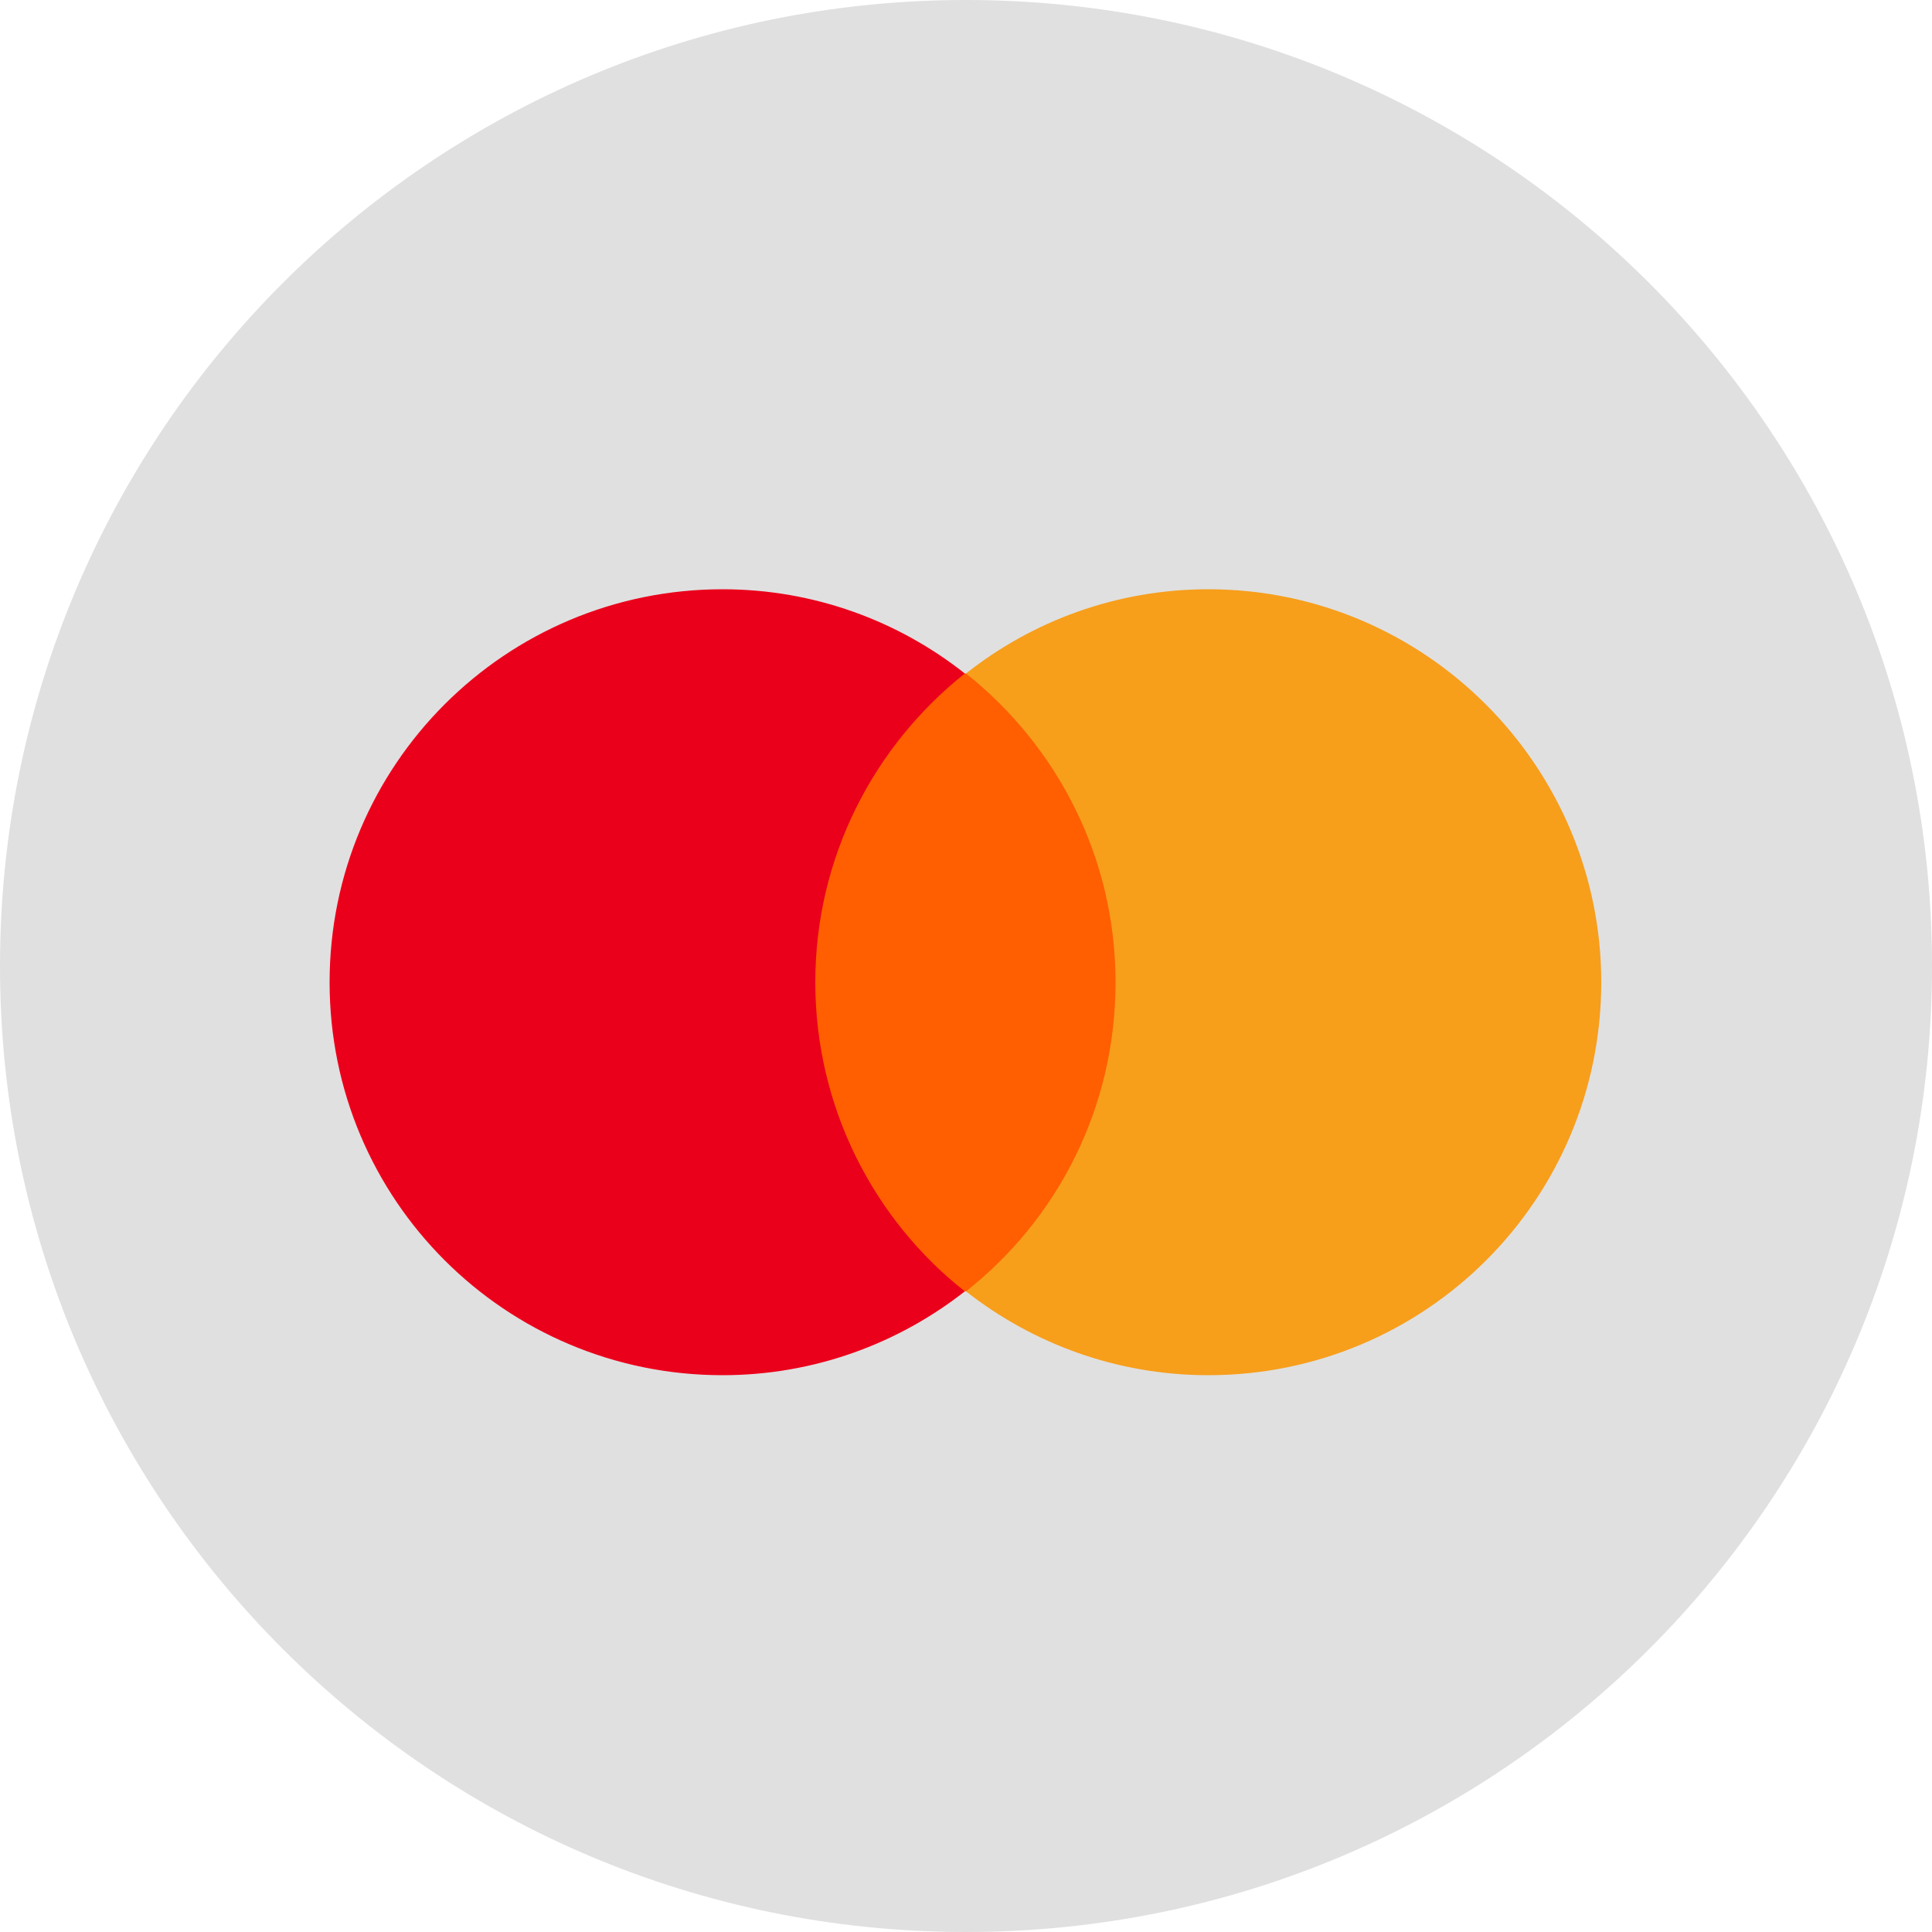 <?xml version="1.0" encoding="UTF-8"?>
<!DOCTYPE svg PUBLIC "-//W3C//DTD SVG 1.1//EN" "http://www.w3.org/Graphics/SVG/1.1/DTD/svg11.dtd">
<!-- Creator: CorelDRAW 2018 (64-Bit) -->
<svg xmlns="http://www.w3.org/2000/svg" xml:space="preserve" width="50px" height="50px" version="1.1" style="shape-rendering:geometricPrecision; text-rendering:geometricPrecision; image-rendering:optimizeQuality; fill-rule:evenodd; clip-rule:evenodd"
viewBox="0 0 50 50"
 xmlns:xlink="http://www.w3.org/1999/xlink">
 <defs>
  <style type="text/css">
   <![CDATA[
    .fil2 {fill:#EB001B}
    .fil3 {fill:#F79E1B}
    .fil1 {fill:#FF5F00}
    .fil0 {fill:black;fill-opacity:0.122}
   ]]>
  </style>
 </defs>
 <g id="mastercard">
  <g id="_2328813036144">
   <path class="fil0" d="M25 50c13.81,0 25,-11.19 25,-25 0,-13.81 -11.19,-25 -25,-25 -13.81,0 -25,11.19 -25,25 0,13.81 11.19,25 25,25z"/>
   <g>
    <rect class="fil1" x="20.57" y="17.43" width="8.9" height="15.99"/>
    <path class="fil2" d="M21.1 25.42c0,-3.25 1.53,-6.13 3.87,-7.99 -1.72,-1.36 -3.9,-2.18 -6.27,-2.18 -5.62,0 -10.17,4.55 -10.17,10.17 0,5.63 4.55,10.17 10.17,10.17 2.37,0 4.55,-0.82 6.27,-2.17 -2.34,-1.84 -3.87,-4.75 -3.87,-8l0 0z"/>
    <path class="fil3" d="M41.44 25.42c0,5.63 -4.55,10.17 -10.17,10.17 -2.37,0 -4.55,-0.82 -6.27,-2.17 2.37,-1.87 3.87,-4.75 3.87,-8 0,-3.25 -1.53,-6.13 -3.87,-7.99 1.72,-1.36 3.9,-2.18 6.27,-2.18 5.62,0 10.17,4.58 10.17,10.17l0 0z"/>
   </g>
  </g>
 </g>
</svg>

